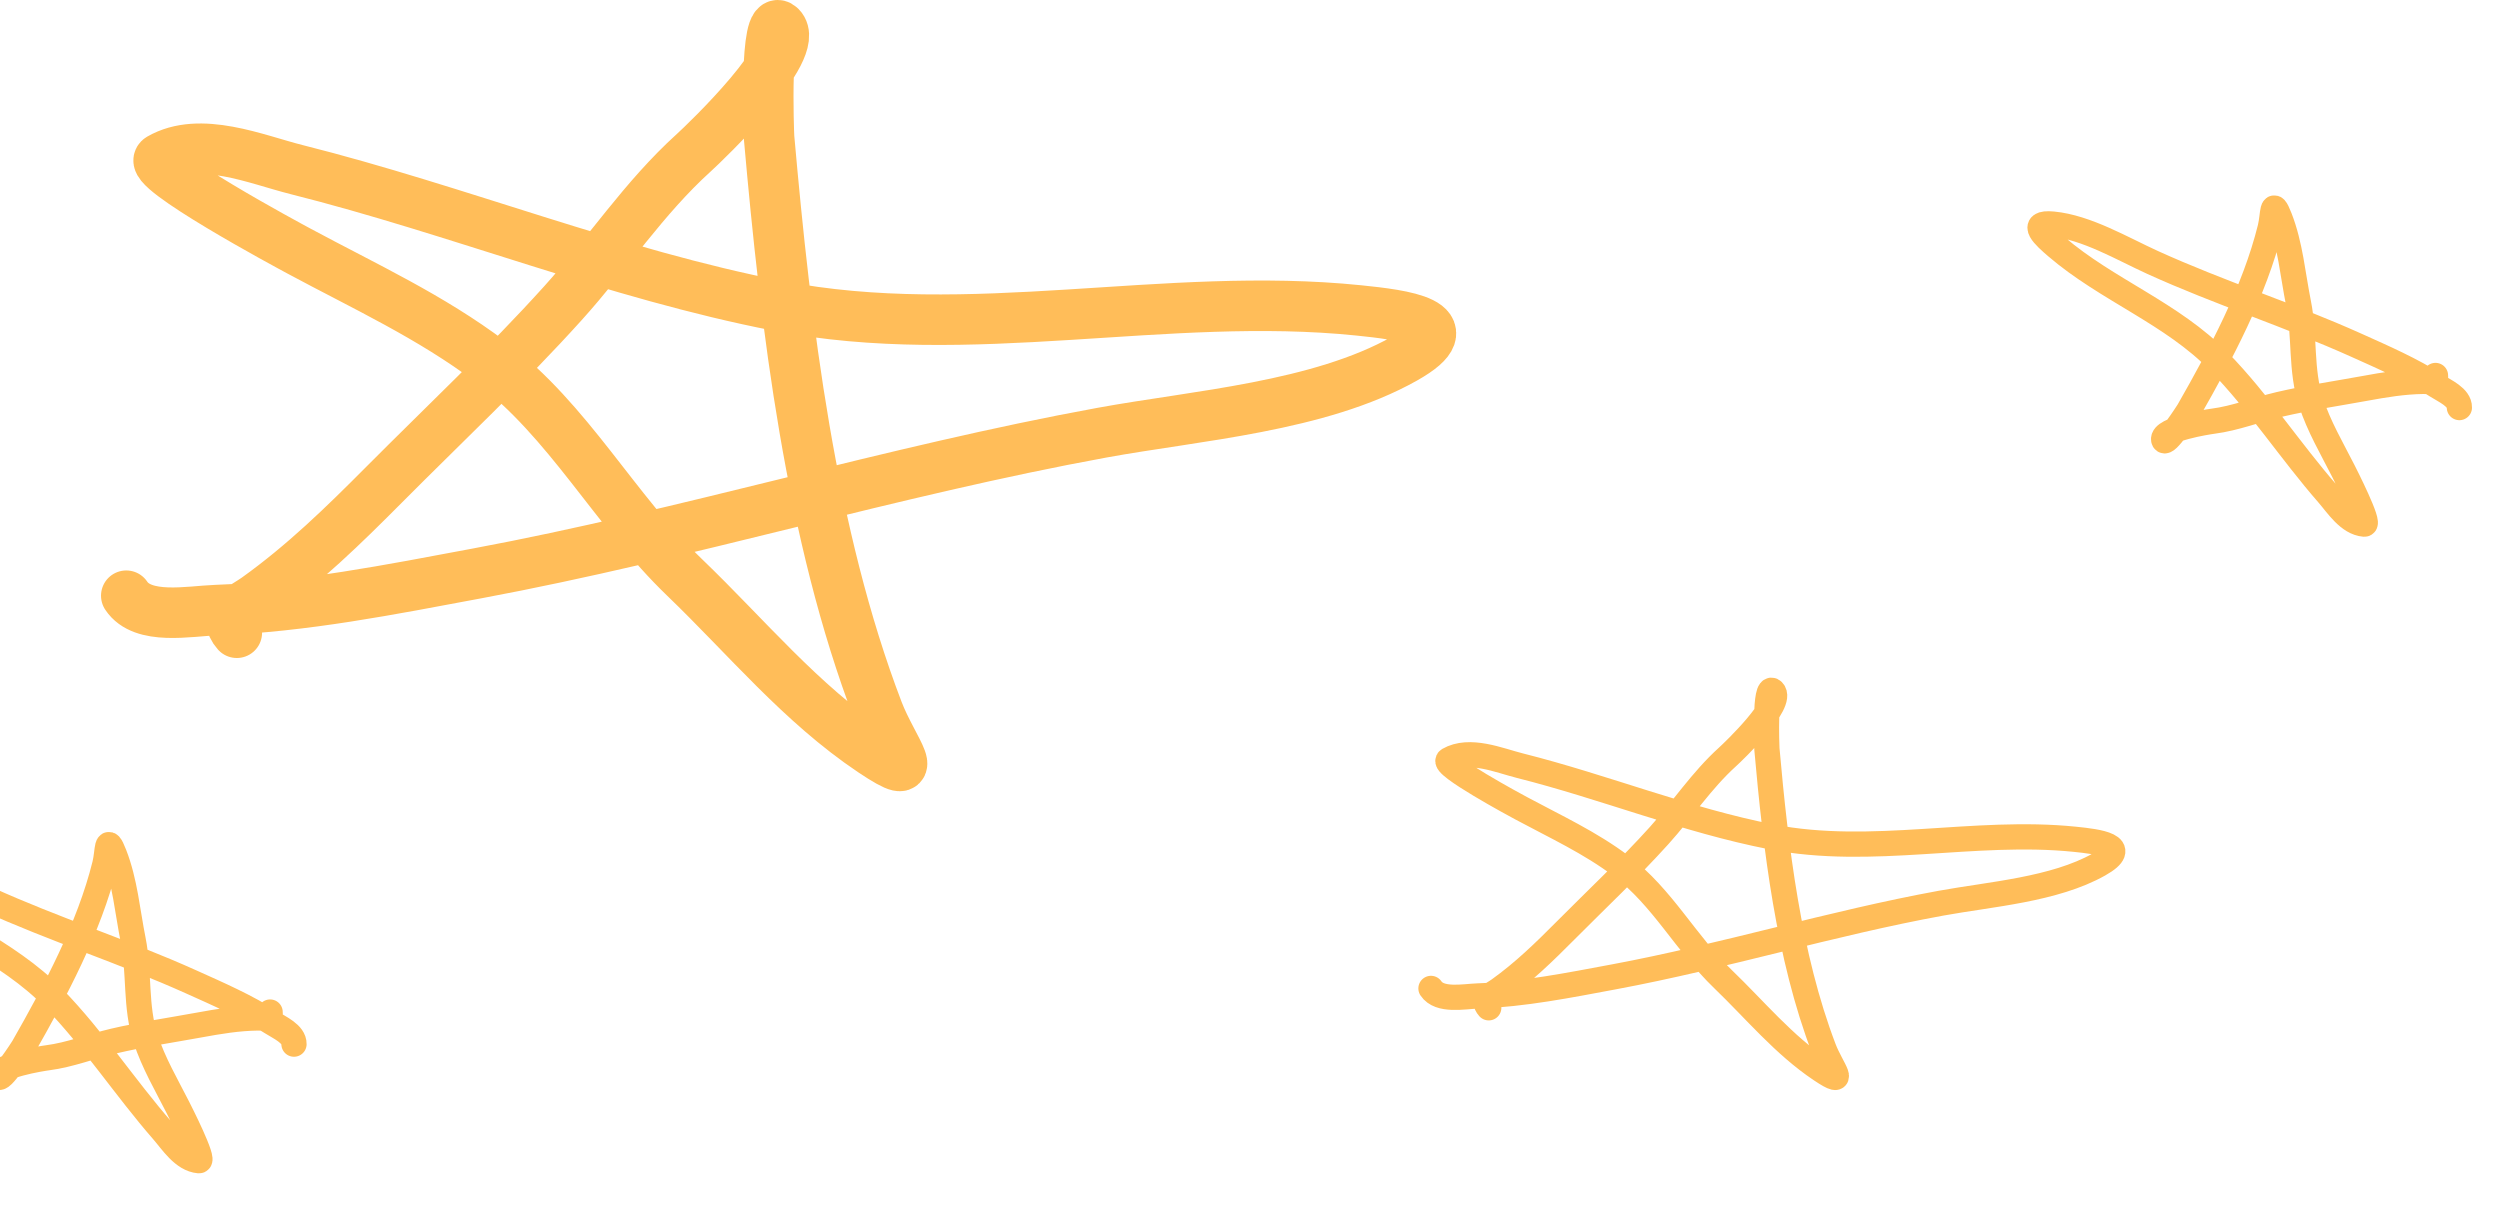 <svg width="297" height="144" viewBox="0 0 297 144" fill="none" xmlns="http://www.w3.org/2000/svg">
<path d="M28.134 75.171C26.326 73.126 28.868 72.209 30.469 71.063C36.072 67.053 40.782 62.455 45.646 57.564C52.733 50.439 60.117 43.51 66.854 36.045C72.197 30.125 76.478 23.521 82.42 18.144C83.77 16.922 95.382 5.841 92.733 3.178C90.8 1.235 91.319 15.804 91.371 16.384C93.347 38.682 96.275 63.458 104.31 84.464C106.044 88.996 110.112 93.602 103.629 89.257C95.132 83.561 88.681 75.665 81.35 68.618C73.008 60.598 67.586 49.998 58.293 42.99C51.178 37.624 43.313 34.02 35.528 29.833C34.418 29.237 17.08 19.926 18.989 18.829C23.789 16.071 30.455 18.948 35.236 20.149C54.396 24.965 73.067 32.568 92.441 36.338C115.331 40.792 138.439 34.519 161.418 36.876C166.547 37.402 174.442 38.333 166.866 42.598C156.687 48.33 142.164 49.346 130.918 51.402C105.891 55.977 81.646 63.463 56.639 68.129C46.401 70.039 36.091 72.107 25.653 72.481C22.47 72.596 16.966 73.735 15 70.77" stroke="#FFBD59" stroke-width="6" stroke-linecap="round"/>
<path d="M176.863 119.726C175.919 118.657 177.247 118.177 178.084 117.578C181.012 115.482 183.473 113.079 186.015 110.522C189.718 106.797 193.577 103.175 197.098 99.273C199.89 96.179 202.127 92.727 205.233 89.916C205.938 89.278 212.006 83.485 210.622 82.093C209.612 81.078 209.883 88.693 209.91 88.996C210.943 100.652 212.472 113.603 216.672 124.583C217.578 126.952 219.703 129.36 216.316 127.089C211.875 124.112 208.504 119.984 204.673 116.3C200.314 112.108 197.481 106.567 192.624 102.904C188.906 100.099 184.796 98.215 180.727 96.026C180.148 95.715 171.087 90.847 172.084 90.274C174.593 88.832 178.076 90.336 180.575 90.965C190.587 93.482 200.345 97.456 210.469 99.427C222.431 101.755 234.507 98.476 246.515 99.708C249.195 99.983 253.321 100.469 249.362 102.699C244.043 105.695 236.453 106.226 230.577 107.301C217.498 109.693 204.828 113.606 191.76 116.045C186.409 117.043 181.022 118.124 175.567 118.32C173.904 118.38 171.027 118.975 170 117.425" stroke="#FFBD59" stroke-width="3" stroke-linecap="round"/>
<path d="M289.336 44.607C289.445 45.538 288.549 45.298 287.874 45.307C285.511 45.34 283.284 45.713 280.957 46.139C277.565 46.758 274.129 47.264 270.77 48.048C268.106 48.67 265.607 49.691 262.881 50.043C262.261 50.123 256.821 50.971 257.046 52.239C257.21 53.165 259.916 48.96 260.015 48.786C263.824 42.119 267.85 34.567 269.699 27.077C270.097 25.461 269.853 23.367 270.829 25.86C272.107 29.128 272.378 32.615 273.063 36.035C273.843 39.928 273.295 43.975 274.541 47.768C275.495 50.672 277.004 53.227 278.378 55.93C278.573 56.316 281.634 62.333 280.882 62.268C278.99 62.105 277.675 59.99 276.564 58.715C272.11 53.608 268.339 47.811 263.62 42.956C258.045 37.221 250.308 34.464 244.297 29.301C242.955 28.149 240.913 26.341 243.882 26.623C247.872 27.001 252.161 29.558 255.731 31.181C263.676 34.791 271.971 37.429 279.928 41.011C283.186 42.477 286.495 43.913 289.508 45.851C290.427 46.442 292.2 47.198 292.174 48.419" stroke="#FFBD59" stroke-width="3" stroke-linecap="round"/>
<path d="M32.089 120.232C32.198 121.162 31.302 120.922 30.627 120.932C28.264 120.964 26.037 121.337 23.709 121.763C20.318 122.382 16.881 122.888 13.522 123.672C10.859 124.294 8.36 125.316 5.634 125.667C5.014 125.747 -0.426 126.595 -0.201 127.864C-0.037 128.789 2.669 124.584 2.768 124.411C6.576 117.743 10.602 110.191 12.451 102.701C12.85 101.085 12.606 98.991 13.581 101.484C14.86 104.752 15.131 108.239 15.816 111.659C16.596 115.552 16.048 119.599 17.294 123.392C18.247 126.296 19.757 128.851 21.13 131.555C21.326 131.94 24.387 137.957 23.634 137.892C21.742 137.729 20.428 135.614 19.317 134.339C14.863 129.232 11.092 123.435 6.373 118.58C0.797 112.845 -6.94 110.088 -12.951 104.925C-14.292 103.773 -16.334 101.965 -13.365 102.247C-9.376 102.625 -5.086 105.182 -1.516 106.805C6.429 110.416 14.724 113.053 22.681 116.635C25.939 118.101 29.247 119.537 32.261 121.475C33.18 122.066 34.953 122.823 34.926 124.043" stroke="#FFBD59" stroke-width="3" stroke-linecap="round"/>
</svg>
